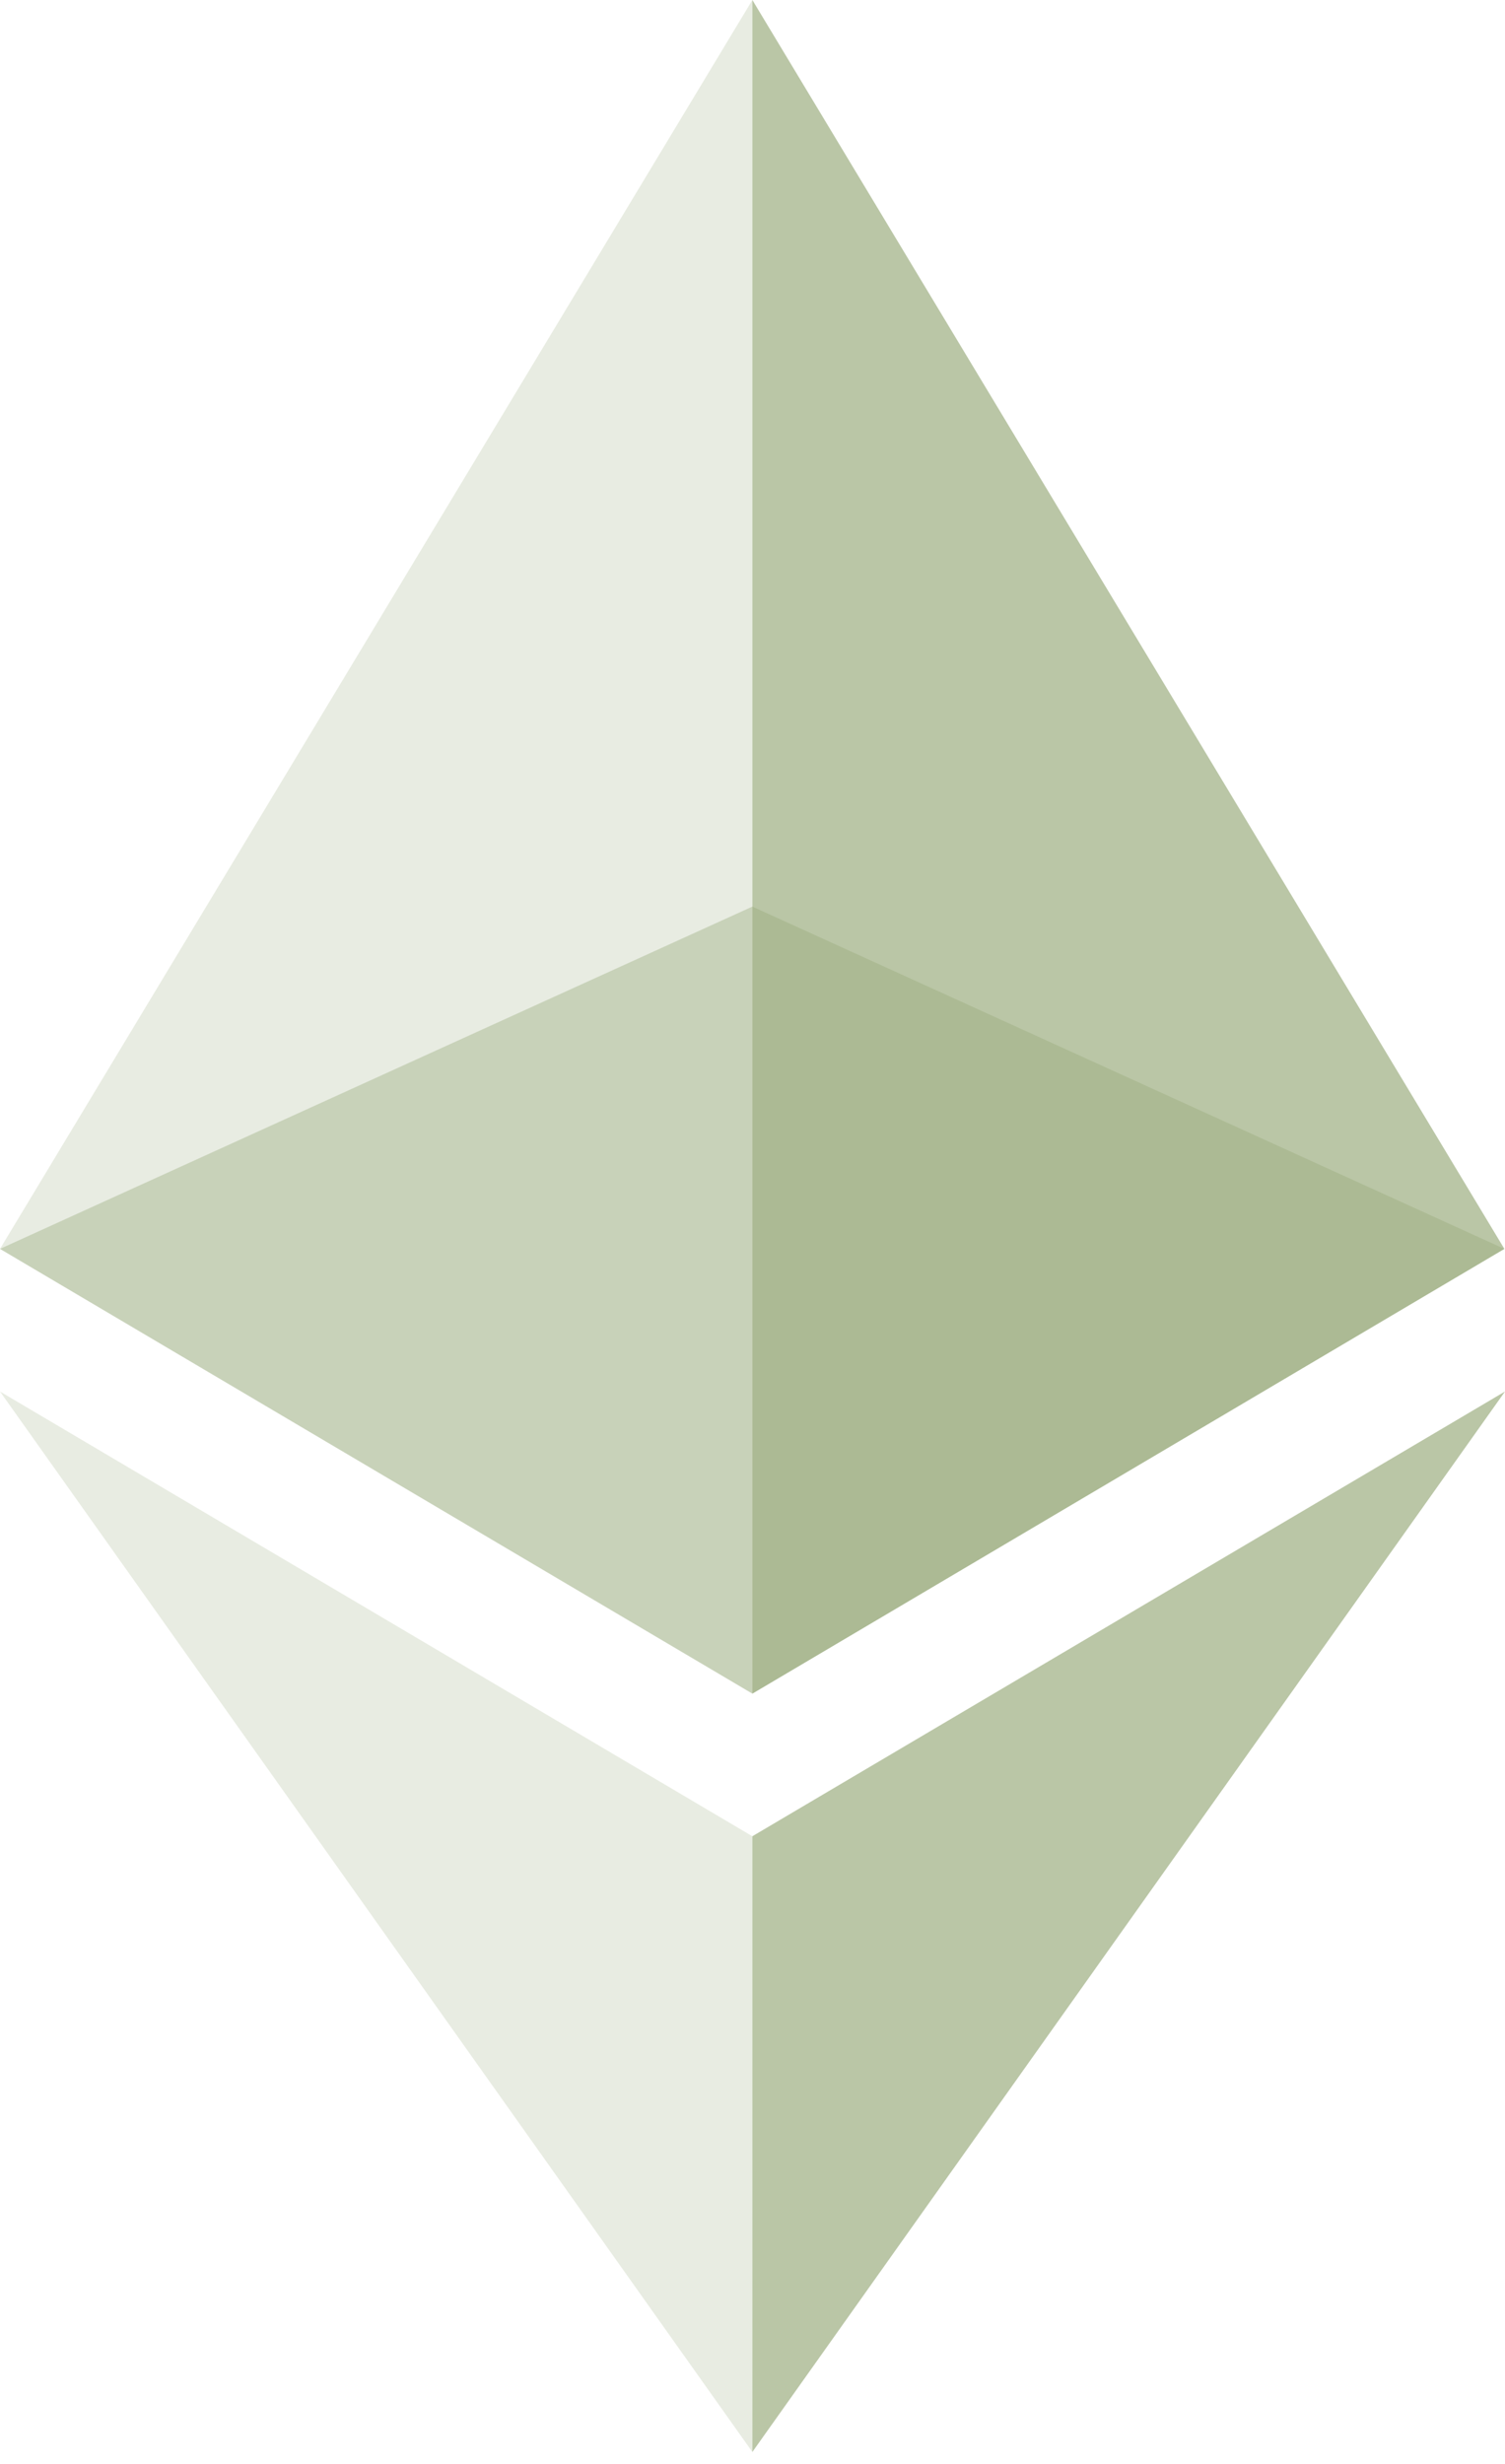 <svg width="22" height="36" viewBox="0 0 22 36" fill="none" xmlns="http://www.w3.org/2000/svg">
<g opacity="0.8">
<path opacity="0.8" d="M10.998 26.829V35.825L22 20.331L10.998 26.829Z" fill="#92A573"/>
</g>
<g opacity="0.6">
<path opacity="0.6" d="M10.998 13.246L0 18.247L10.998 24.745L21.991 18.247L10.998 13.246Z" fill="#92A573"/>
</g>
<g opacity="0.45">
<path opacity="0.45" d="M0 18.247L10.998 24.745V0L0 18.247Z" fill="#92A573"/>
</g>
<g opacity="0.8">
<path opacity="0.8" d="M10.998 0V24.745L21.991 18.247L10.998 0Z" fill="#92A573"/>
</g>
<g opacity="0.45">
<path opacity="0.45" d="M0 20.331L10.998 35.825V26.829L0 20.331Z" fill="#92A573"/>
</g>
</svg>
